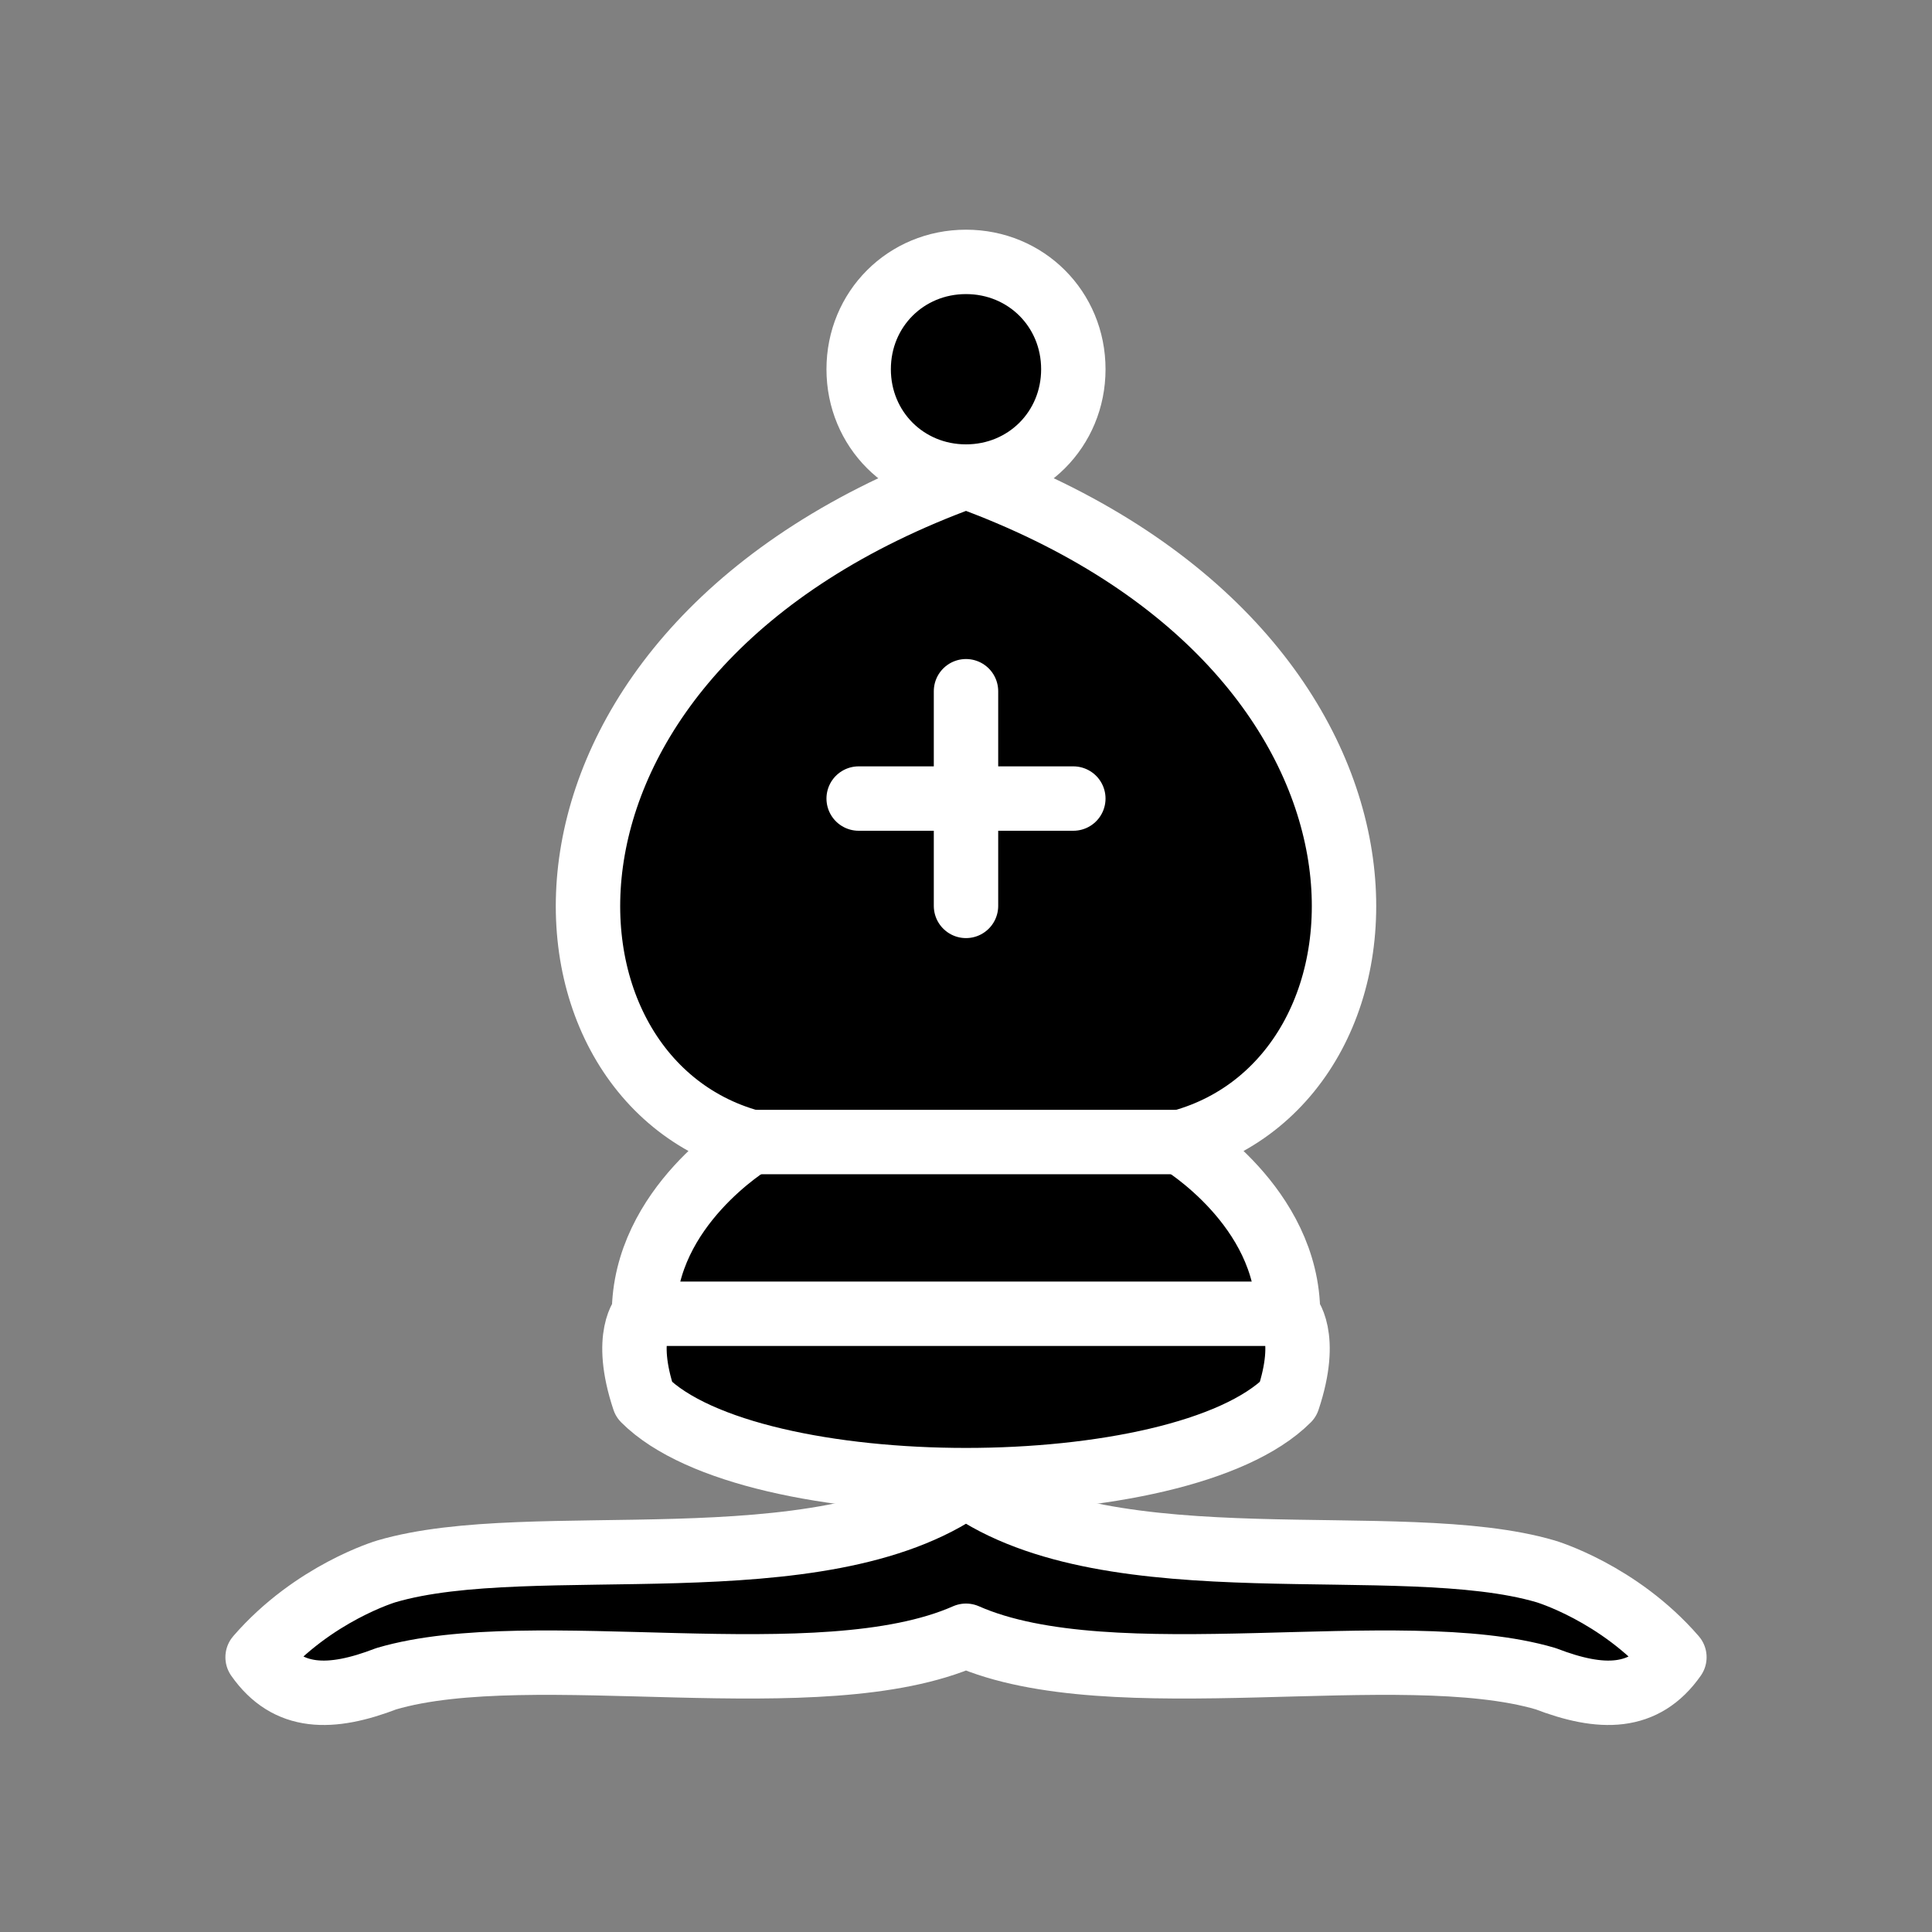 <?xml version="1.0" encoding="UTF-8"?>
<svg id="Capa_1" xmlns="http://www.w3.org/2000/svg" version="1.1" viewBox="0 0 45 45">
  <rect x="0" y="0" width="45" height="45" fill="#808080" stroke="none"/>
  <!-- Generator: Adobe Illustrator 29.5.0, SVG Export Plug-In . SVG Version: 2.1.0 Build 137)  -->
  <defs>
    <style>
      .st0 {
        fill-rule: evenodd;
        stroke-linejoin: round;
      }

      .st0, .st1 {
        stroke: #fff;
        stroke-width: 1.5px;
      }

      .st1 {
        fill: none;
        stroke-linecap: round;
      }
    </style>
  </defs>
  <g>
    <path class="st0" d="M9,36.6c3.4-1,10.1.4,13.5-2,3.4,2.4,10.1,1,13.5,2,0,0,1.7.5,3,2-.7,1-1.7,1-3,.5-3.4-1-10.1.5-13.5-1-3.4,1.5-10.1,0-13.5,1-1.3.5-2.3.5-3-.5,1.3-1.5,3-2,3-2Z"/>
    <path class="st0" d="M30,30.6s.5.5,0,2c-2.5,2.5-12.5,2.5-15,0-.5-1.5,0-2,0-2,0-2.5,2.5-4,2.5-4-5.5-1.5-6-11.5,5-15.5,11,4,10.5,14,5,15.5,0,0,2.5,1.5,2.5,4Z"/>
    <path class="st0" d="M25,8.6c0,1.4-1.1,2.5-2.5,2.5s-2.5-1.1-2.5-2.5,1.1-2.5,2.5-2.5,2.5,1.1,2.5,2.5Z"/>
  </g>
  <path class="st1" d="M17.5,26.6h10M15,30.6h15M22.5,16.1v5M20,18.6h5"/>
</svg>